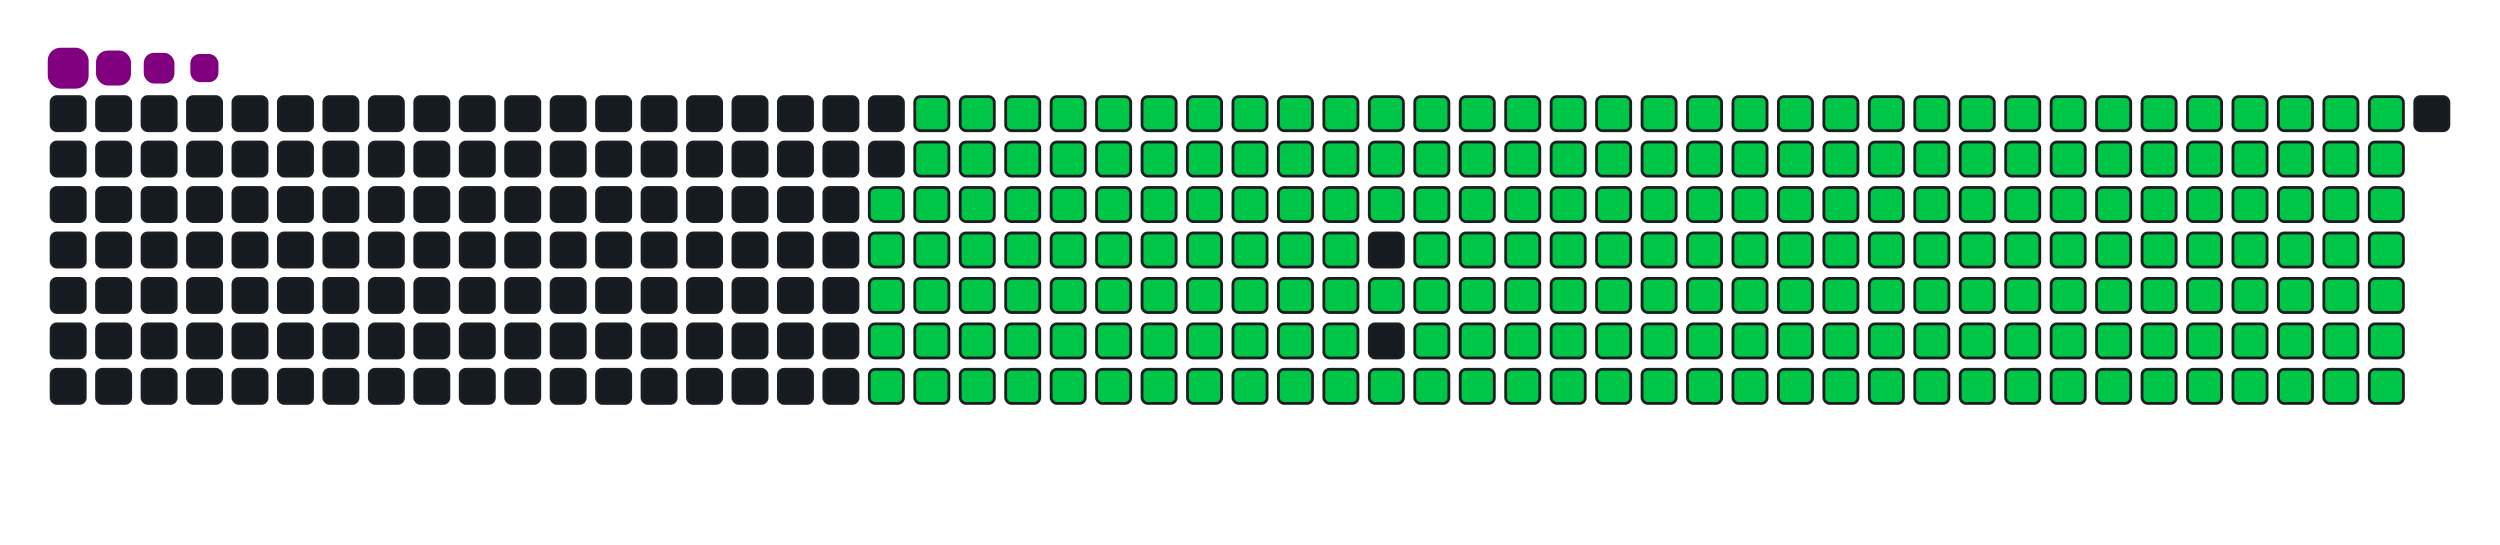 <svg viewBox="-16 -32 880 192" width="880" height="192" xmlns="http://www.w3.org/2000/svg"><desc>Generated with https://github.com/Platane/snk</desc><style>:root{--cb:#1b1f230a;--cs:purple;--ce:#161b22;--c0:#161b22;--c1:#01311f;--c2:#034525;--c3:#0f6d31;--c4:#00c647}.c{shape-rendering:geometricPrecision;fill:#161b22;stroke-width:1px;stroke:#1b1f230a;animation:none 31900ms linear infinite;width:12px;height:12px}@keyframes c0{47.95%{fill:#00c647}47.97%,100%{fill:#161b22}}.c.c0{fill:#00c647;animation-name:c0}@keyframes c1{47.64%{fill:#00c647}47.66%,100%{fill:#161b22}}.c.c1{fill:#00c647;animation-name:c1}@keyframes c2{69.9%{fill:#00c647}69.92%,100%{fill:#161b22}}.c.c2{fill:#00c647;animation-name:c2}@keyframes c3{69.58%{fill:#00c647}69.6%,100%{fill:#161b22}}.c.c3{fill:#00c647;animation-name:c3}@keyframes c4{91.84%{fill:#00c647}91.86%,100%{fill:#161b22}}.c.c4{fill:#00c647;animation-name:c4}@keyframes c5{6.26%{fill:#00c647}6.28%,100%{fill:#161b22}}.c.c5{fill:#00c647;animation-name:c5}@keyframes c6{26.64%{fill:#00c647}26.66%,100%{fill:#161b22}}.c.c6{fill:#00c647;animation-name:c6}@keyframes c7{26.95%{fill:#00c647}26.97%,100%{fill:#161b22}}.c.c7{fill:#00c647;animation-name:c7}@keyframes c8{47.33%{fill:#00c647}47.35%,100%{fill:#161b22}}.c.c8{fill:#00c647;animation-name:c8}@keyframes c9{48.89%{fill:#00c647}48.91%,100%{fill:#161b22}}.c.c9{fill:#00c647;animation-name:c9}@keyframes ca{69.27%{fill:#00c647}69.29%,100%{fill:#161b22}}.c.ca{fill:#00c647;animation-name:ca}@keyframes cb{70.84%{fill:#00c647}70.86%,100%{fill:#161b22}}.c.cb{fill:#00c647;animation-name:cb}@keyframes cc{6.57%{fill:#00c647}6.59%,100%{fill:#161b22}}.c.cc{fill:#00c647;animation-name:cc}@keyframes cd{26.32%{fill:#00c647}26.34%,100%{fill:#161b22}}.c.cd{fill:#00c647;animation-name:cd}@keyframes ce{27.26%{fill:#00c647}27.28%,100%{fill:#161b22}}.c.ce{fill:#00c647;animation-name:ce}@keyframes cf{47.01%{fill:#00c647}47.03%,100%{fill:#161b22}}.c.cf{fill:#00c647;animation-name:cf}@keyframes cg{49.21%{fill:#00c647}49.23%,100%{fill:#161b22}}.c.cg{fill:#00c647;animation-name:cg}@keyframes ch{68.96%{fill:#00c647}68.98%,100%{fill:#161b22}}.c.ch{fill:#00c647;animation-name:ch}@keyframes ci{71.15%{fill:#00c647}71.17%,100%{fill:#161b22}}.c.ci{fill:#00c647;animation-name:ci}@keyframes cj{6.89%{fill:#00c647}6.91%,100%{fill:#161b22}}.c.cj{fill:#00c647;animation-name:cj}@keyframes ck{26.01%{fill:#00c647}26.03%,100%{fill:#161b22}}.c.ck{fill:#00c647;animation-name:ck}@keyframes cl{27.58%{fill:#00c647}27.6%,100%{fill:#161b22}}.c.cl{fill:#00c647;animation-name:cl}@keyframes cm{46.7%{fill:#00c647}46.72%,100%{fill:#161b22}}.c.cm{fill:#00c647;animation-name:cm}@keyframes cn{49.52%{fill:#00c647}49.54%,100%{fill:#161b22}}.c.cn{fill:#00c647;animation-name:cn}@keyframes co{68.64%{fill:#00c647}68.66%,100%{fill:#161b22}}.c.co{fill:#00c647;animation-name:co}@keyframes cp{71.46%{fill:#00c647}71.48%,100%{fill:#161b22}}.c.cp{fill:#00c647;animation-name:cp}@keyframes cq{7.2%{fill:#00c647}7.22%,100%{fill:#161b22}}.c.cq{fill:#00c647;animation-name:cq}@keyframes cr{25.7%{fill:#00c647}25.72%,100%{fill:#161b22}}.c.cr{fill:#00c647;animation-name:cr}@keyframes cs{27.89%{fill:#00c647}27.91%,100%{fill:#161b22}}.c.cs{fill:#00c647;animation-name:cs}@keyframes ct{46.38%{fill:#00c647}46.4%,100%{fill:#161b22}}.c.ct{fill:#00c647;animation-name:ct}@keyframes cu{49.83%{fill:#00c647}49.85%,100%{fill:#161b22}}.c.cu{fill:#00c647;animation-name:cu}@keyframes cv{68.33%{fill:#00c647}68.35%,100%{fill:#161b22}}.c.cv{fill:#00c647;animation-name:cv}@keyframes cw{71.78%{fill:#00c647}71.8%,100%{fill:#161b22}}.c.cw{fill:#00c647;animation-name:cw}@keyframes cx{7.51%{fill:#00c647}7.53%,100%{fill:#161b22}}.c.cx{fill:#00c647;animation-name:cx}@keyframes cy{25.38%{fill:#00c647}25.4%,100%{fill:#161b22}}.c.cy{fill:#00c647;animation-name:cy}@keyframes cz{28.2%{fill:#00c647}28.22%,100%{fill:#161b22}}.c.cz{fill:#00c647;animation-name:cz}@keyframes c10{46.07%{fill:#00c647}46.09%,100%{fill:#161b22}}.c.c10{fill:#00c647;animation-name:c10}@keyframes c11{50.15%{fill:#00c647}50.17%,100%{fill:#161b22}}.c.c11{fill:#00c647;animation-name:c11}@keyframes c12{68.02%{fill:#00c647}68.04%,100%{fill:#161b22}}.c.c12{fill:#00c647;animation-name:c12}@keyframes c13{72.09%{fill:#00c647}72.11%,100%{fill:#161b22}}.c.c13{fill:#00c647;animation-name:c13}@keyframes c14{7.83%{fill:#00c647}7.85%,100%{fill:#161b22}}.c.c14{fill:#00c647;animation-name:c14}@keyframes c15{25.07%{fill:#00c647}25.09%,100%{fill:#161b22}}.c.c15{fill:#00c647;animation-name:c15}@keyframes c16{28.52%{fill:#00c647}28.54%,100%{fill:#161b22}}.c.c16{fill:#00c647;animation-name:c16}@keyframes c17{45.76%{fill:#00c647}45.78%,100%{fill:#161b22}}.c.c17{fill:#00c647;animation-name:c17}@keyframes c18{50.46%{fill:#00c647}50.48%,100%{fill:#161b22}}.c.c18{fill:#00c647;animation-name:c18}@keyframes c19{67.7%{fill:#00c647}67.72%,100%{fill:#161b22}}.c.c19{fill:#00c647;animation-name:c19}@keyframes c1a{72.4%{fill:#00c647}72.42%,100%{fill:#161b22}}.c.c1a{fill:#00c647;animation-name:c1a}@keyframes c1b{8.14%{fill:#00c647}8.16%,100%{fill:#161b22}}.c.c1b{fill:#00c647;animation-name:c1b}@keyframes c1c{24.75%{fill:#00c647}24.77%,100%{fill:#161b22}}.c.c1c{fill:#00c647;animation-name:c1c}@keyframes c1d{28.83%{fill:#00c647}28.85%,100%{fill:#161b22}}.c.c1d{fill:#00c647;animation-name:c1d}@keyframes c1e{45.44%{fill:#00c647}45.46%,100%{fill:#161b22}}.c.c1e{fill:#00c647;animation-name:c1e}@keyframes c1f{50.77%{fill:#00c647}50.79%,100%{fill:#161b22}}.c.c1f{fill:#00c647;animation-name:c1f}@keyframes c1g{67.39%{fill:#00c647}67.41%,100%{fill:#161b22}}.c.c1g{fill:#00c647;animation-name:c1g}@keyframes c1h{72.72%{fill:#00c647}72.74%,100%{fill:#161b22}}.c.c1h{fill:#00c647;animation-name:c1h}@keyframes c1i{8.45%{fill:#00c647}8.47%,100%{fill:#161b22}}.c.c1i{fill:#00c647;animation-name:c1i}@keyframes c1j{24.44%{fill:#00c647}24.46%,100%{fill:#161b22}}.c.c1j{fill:#00c647;animation-name:c1j}@keyframes c1k{29.14%{fill:#00c647}29.16%,100%{fill:#161b22}}.c.c1k{fill:#00c647;animation-name:c1k}@keyframes c1l{45.13%{fill:#00c647}45.15%,100%{fill:#161b22}}.c.c1l{fill:#00c647;animation-name:c1l}@keyframes c1m{51.09%{fill:#00c647}51.11%,100%{fill:#161b22}}.c.c1m{fill:#00c647;animation-name:c1m}@keyframes c1n{67.07%{fill:#00c647}67.09%,100%{fill:#161b22}}.c.c1n{fill:#00c647;animation-name:c1n}@keyframes c1o{73.03%{fill:#00c647}73.05%,100%{fill:#161b22}}.c.c1o{fill:#00c647;animation-name:c1o}@keyframes c1p{8.77%{fill:#00c647}8.79%,100%{fill:#161b22}}.c.c1p{fill:#00c647;animation-name:c1p}@keyframes c1q{24.13%{fill:#00c647}24.15%,100%{fill:#161b22}}.c.c1q{fill:#00c647;animation-name:c1q}@keyframes c1r{29.46%{fill:#00c647}29.48%,100%{fill:#161b22}}.c.c1r{fill:#00c647;animation-name:c1r}@keyframes c1s{44.82%{fill:#00c647}44.84%,100%{fill:#161b22}}.c.c1s{fill:#00c647;animation-name:c1s}@keyframes c1t{51.4%{fill:#00c647}51.42%,100%{fill:#161b22}}.c.c1t{fill:#00c647;animation-name:c1t}@keyframes c1u{66.76%{fill:#00c647}66.78%,100%{fill:#161b22}}.c.c1u{fill:#00c647;animation-name:c1u}@keyframes c1v{73.34%{fill:#00c647}73.36%,100%{fill:#161b22}}.c.c1v{fill:#00c647;animation-name:c1v}@keyframes c1w{9.08%{fill:#00c647}9.1%,100%{fill:#161b22}}.c.c1w{fill:#00c647;animation-name:c1w}@keyframes c1x{23.81%{fill:#00c647}23.83%,100%{fill:#161b22}}.c.c1x{fill:#00c647;animation-name:c1x}@keyframes c1y{29.77%{fill:#00c647}29.79%,100%{fill:#161b22}}.c.c1y{fill:#00c647;animation-name:c1y}@keyframes c1z{44.5%{fill:#00c647}44.52%,100%{fill:#161b22}}.c.c1z{fill:#00c647;animation-name:c1z}@keyframes c20{51.71%{fill:#00c647}51.73%,100%{fill:#161b22}}.c.c20{fill:#00c647;animation-name:c20}@keyframes c21{66.45%{fill:#00c647}66.47%,100%{fill:#161b22}}.c.c21{fill:#00c647;animation-name:c21}@keyframes c22{73.66%{fill:#00c647}73.68%,100%{fill:#161b22}}.c.c22{fill:#00c647;animation-name:c22}@keyframes c23{9.39%{fill:#00c647}9.41%,100%{fill:#161b22}}.c.c23{fill:#00c647;animation-name:c23}@keyframes c24{23.5%{fill:#00c647}23.52%,100%{fill:#161b22}}.c.c24{fill:#00c647;animation-name:c24}@keyframes c25{30.08%{fill:#00c647}30.1%,100%{fill:#161b22}}.c.c25{fill:#00c647;animation-name:c25}@keyframes c26{52.03%{fill:#00c647}52.05%,100%{fill:#161b22}}.c.c26{fill:#00c647;animation-name:c26}@keyframes c27{73.97%{fill:#00c647}73.99%,100%{fill:#161b22}}.c.c27{fill:#00c647;animation-name:c27}@keyframes c28{9.71%{fill:#00c647}9.73%,100%{fill:#161b22}}.c.c28{fill:#00c647;animation-name:c28}@keyframes c29{23.19%{fill:#00c647}23.21%,100%{fill:#161b22}}.c.c29{fill:#00c647;animation-name:c29}@keyframes c2a{30.4%{fill:#00c647}30.42%,100%{fill:#161b22}}.c.c2a{fill:#00c647;animation-name:c2a}@keyframes c2b{43.88%{fill:#00c647}43.9%,100%{fill:#161b22}}.c.c2b{fill:#00c647;animation-name:c2b}@keyframes c2c{52.34%{fill:#00c647}52.36%,100%{fill:#161b22}}.c.c2c{fill:#00c647;animation-name:c2c}@keyframes c2d{65.82%{fill:#00c647}65.84%,100%{fill:#161b22}}.c.c2d{fill:#00c647;animation-name:c2d}@keyframes c2e{74.28%{fill:#00c647}74.3%,100%{fill:#161b22}}.c.c2e{fill:#00c647;animation-name:c2e}@keyframes c2f{10.02%{fill:#00c647}10.04%,100%{fill:#161b22}}.c.c2f{fill:#00c647;animation-name:c2f}@keyframes c2g{22.87%{fill:#00c647}22.89%,100%{fill:#161b22}}.c.c2g{fill:#00c647;animation-name:c2g}@keyframes c2h{30.71%{fill:#00c647}30.73%,100%{fill:#161b22}}.c.c2h{fill:#00c647;animation-name:c2h}@keyframes c2i{43.56%{fill:#00c647}43.58%,100%{fill:#161b22}}.c.c2i{fill:#00c647;animation-name:c2i}@keyframes c2j{52.65%{fill:#00c647}52.67%,100%{fill:#161b22}}.c.c2j{fill:#00c647;animation-name:c2j}@keyframes c2k{65.51%{fill:#00c647}65.53%,100%{fill:#161b22}}.c.c2k{fill:#00c647;animation-name:c2k}@keyframes c2l{74.6%{fill:#00c647}74.62%,100%{fill:#161b22}}.c.c2l{fill:#00c647;animation-name:c2l}@keyframes c2m{10.33%{fill:#00c647}10.35%,100%{fill:#161b22}}.c.c2m{fill:#00c647;animation-name:c2m}@keyframes c2n{22.56%{fill:#00c647}22.58%,100%{fill:#161b22}}.c.c2n{fill:#00c647;animation-name:c2n}@keyframes c2o{31.02%{fill:#00c647}31.04%,100%{fill:#161b22}}.c.c2o{fill:#00c647;animation-name:c2o}@keyframes c2p{43.25%{fill:#00c647}43.27%,100%{fill:#161b22}}.c.c2p{fill:#00c647;animation-name:c2p}@keyframes c2q{52.97%{fill:#00c647}52.99%,100%{fill:#161b22}}.c.c2q{fill:#00c647;animation-name:c2q}@keyframes c2r{65.19%{fill:#00c647}65.21%,100%{fill:#161b22}}.c.c2r{fill:#00c647;animation-name:c2r}@keyframes c2s{74.91%{fill:#00c647}74.93%,100%{fill:#161b22}}.c.c2s{fill:#00c647;animation-name:c2s}@keyframes c2t{10.65%{fill:#00c647}10.67%,100%{fill:#161b22}}.c.c2t{fill:#00c647;animation-name:c2t}@keyframes c2u{22.25%{fill:#00c647}22.27%,100%{fill:#161b22}}.c.c2u{fill:#00c647;animation-name:c2u}@keyframes c2v{31.34%{fill:#00c647}31.36%,100%{fill:#161b22}}.c.c2v{fill:#00c647;animation-name:c2v}@keyframes c2w{42.94%{fill:#00c647}42.96%,100%{fill:#161b22}}.c.c2w{fill:#00c647;animation-name:c2w}@keyframes c2x{53.28%{fill:#00c647}53.3%,100%{fill:#161b22}}.c.c2x{fill:#00c647;animation-name:c2x}@keyframes c2y{64.88%{fill:#00c647}64.9%,100%{fill:#161b22}}.c.c2y{fill:#00c647;animation-name:c2y}@keyframes c2z{75.23%{fill:#00c647}75.25%,100%{fill:#161b22}}.c.c2z{fill:#00c647;animation-name:c2z}@keyframes c30{10.96%{fill:#00c647}10.98%,100%{fill:#161b22}}.c.c30{fill:#00c647;animation-name:c30}@keyframes c31{21.93%{fill:#00c647}21.95%,100%{fill:#161b22}}.c.c31{fill:#00c647;animation-name:c31}@keyframes c32{31.65%{fill:#00c647}31.67%,100%{fill:#161b22}}.c.c32{fill:#00c647;animation-name:c32}@keyframes c33{42.62%{fill:#00c647}42.64%,100%{fill:#161b22}}.c.c33{fill:#00c647;animation-name:c33}@keyframes c34{53.6%{fill:#00c647}53.62%,100%{fill:#161b22}}.c.c34{fill:#00c647;animation-name:c34}@keyframes c35{64.57%{fill:#00c647}64.59%,100%{fill:#161b22}}.c.c35{fill:#00c647;animation-name:c35}@keyframes c36{75.54%{fill:#00c647}75.56%,100%{fill:#161b22}}.c.c36{fill:#00c647;animation-name:c36}@keyframes c37{11.28%{fill:#00c647}11.3%,100%{fill:#161b22}}.c.c37{fill:#00c647;animation-name:c37}@keyframes c38{21.62%{fill:#00c647}21.64%,100%{fill:#161b22}}.c.c38{fill:#00c647;animation-name:c38}@keyframes c39{31.96%{fill:#00c647}31.98%,100%{fill:#161b22}}.c.c39{fill:#00c647;animation-name:c39}@keyframes c3a{42.31%{fill:#00c647}42.33%,100%{fill:#161b22}}.c.c3a{fill:#00c647;animation-name:c3a}@keyframes c3b{53.91%{fill:#00c647}53.93%,100%{fill:#161b22}}.c.c3b{fill:#00c647;animation-name:c3b}@keyframes c3c{64.25%{fill:#00c647}64.27%,100%{fill:#161b22}}.c.c3c{fill:#00c647;animation-name:c3c}@keyframes c3d{75.85%{fill:#00c647}75.87%,100%{fill:#161b22}}.c.c3d{fill:#00c647;animation-name:c3d}@keyframes c3e{11.59%{fill:#00c647}11.61%,100%{fill:#161b22}}.c.c3e{fill:#00c647;animation-name:c3e}@keyframes c3f{21.31%{fill:#00c647}21.33%,100%{fill:#161b22}}.c.c3f{fill:#00c647;animation-name:c3f}@keyframes c3g{32.28%{fill:#00c647}32.3%,100%{fill:#161b22}}.c.c3g{fill:#00c647;animation-name:c3g}@keyframes c3h{42%{fill:#00c647}42.02%,100%{fill:#161b22}}.c.c3h{fill:#00c647;animation-name:c3h}@keyframes c3i{54.22%{fill:#00c647}54.24%,100%{fill:#161b22}}.c.c3i{fill:#00c647;animation-name:c3i}@keyframes c3j{63.94%{fill:#00c647}63.96%,100%{fill:#161b22}}.c.c3j{fill:#00c647;animation-name:c3j}@keyframes c3k{76.17%{fill:#00c647}76.19%,100%{fill:#161b22}}.c.c3k{fill:#00c647;animation-name:c3k}@keyframes c3l{11.9%{fill:#00c647}11.92%,100%{fill:#161b22}}.c.c3l{fill:#00c647;animation-name:c3l}@keyframes c3m{20.99%{fill:#00c647}21.01%,100%{fill:#161b22}}.c.c3m{fill:#00c647;animation-name:c3m}@keyframes c3n{32.59%{fill:#00c647}32.61%,100%{fill:#161b22}}.c.c3n{fill:#00c647;animation-name:c3n}@keyframes c3o{41.68%{fill:#00c647}41.7%,100%{fill:#161b22}}.c.c3o{fill:#00c647;animation-name:c3o}@keyframes c3p{54.54%{fill:#00c647}54.56%,100%{fill:#161b22}}.c.c3p{fill:#00c647;animation-name:c3p}@keyframes c3q{63.63%{fill:#00c647}63.65%,100%{fill:#161b22}}.c.c3q{fill:#00c647;animation-name:c3q}@keyframes c3r{76.48%{fill:#00c647}76.5%,100%{fill:#161b22}}.c.c3r{fill:#00c647;animation-name:c3r}@keyframes c3s{12.22%{fill:#00c647}12.24%,100%{fill:#161b22}}.c.c3s{fill:#00c647;animation-name:c3s}@keyframes c3t{20.68%{fill:#00c647}20.7%,100%{fill:#161b22}}.c.c3t{fill:#00c647;animation-name:c3t}@keyframes c3u{32.91%{fill:#00c647}32.93%,100%{fill:#161b22}}.c.c3u{fill:#00c647;animation-name:c3u}@keyframes c3v{41.37%{fill:#00c647}41.39%,100%{fill:#161b22}}.c.c3v{fill:#00c647;animation-name:c3v}@keyframes c3w{54.85%{fill:#00c647}54.87%,100%{fill:#161b22}}.c.c3w{fill:#00c647;animation-name:c3w}@keyframes c3x{63.31%{fill:#00c647}63.33%,100%{fill:#161b22}}.c.c3x{fill:#00c647;animation-name:c3x}@keyframes c3y{76.79%{fill:#00c647}76.81%,100%{fill:#161b22}}.c.c3y{fill:#00c647;animation-name:c3y}@keyframes c3z{12.53%{fill:#00c647}12.55%,100%{fill:#161b22}}.c.c3z{fill:#00c647;animation-name:c3z}@keyframes c40{20.37%{fill:#00c647}20.39%,100%{fill:#161b22}}.c.c40{fill:#00c647;animation-name:c40}@keyframes c41{33.22%{fill:#00c647}33.24%,100%{fill:#161b22}}.c.c41{fill:#00c647;animation-name:c41}@keyframes c42{41.06%{fill:#00c647}41.08%,100%{fill:#161b22}}.c.c42{fill:#00c647;animation-name:c42}@keyframes c43{55.16%{fill:#00c647}55.18%,100%{fill:#161b22}}.c.c43{fill:#00c647;animation-name:c43}@keyframes c44{63%{fill:#00c647}63.02%,100%{fill:#161b22}}.c.c44{fill:#00c647;animation-name:c44}@keyframes c45{77.11%{fill:#00c647}77.13%,100%{fill:#161b22}}.c.c45{fill:#00c647;animation-name:c45}@keyframes c46{12.84%{fill:#00c647}12.86%,100%{fill:#161b22}}.c.c46{fill:#00c647;animation-name:c46}@keyframes c47{20.05%{fill:#00c647}20.07%,100%{fill:#161b22}}.c.c47{fill:#00c647;animation-name:c47}@keyframes c48{33.53%{fill:#00c647}33.55%,100%{fill:#161b22}}.c.c48{fill:#00c647;animation-name:c48}@keyframes c49{40.74%{fill:#00c647}40.76%,100%{fill:#161b22}}.c.c49{fill:#00c647;animation-name:c49}@keyframes c4a{55.48%{fill:#00c647}55.5%,100%{fill:#161b22}}.c.c4a{fill:#00c647;animation-name:c4a}@keyframes c4b{62.69%{fill:#00c647}62.71%,100%{fill:#161b22}}.c.c4b{fill:#00c647;animation-name:c4b}@keyframes c4c{77.42%{fill:#00c647}77.44%,100%{fill:#161b22}}.c.c4c{fill:#00c647;animation-name:c4c}@keyframes c4d{13.16%{fill:#00c647}13.18%,100%{fill:#161b22}}.c.c4d{fill:#00c647;animation-name:c4d}@keyframes c4e{19.74%{fill:#00c647}19.76%,100%{fill:#161b22}}.c.c4e{fill:#00c647;animation-name:c4e}@keyframes c4f{33.85%{fill:#00c647}33.87%,100%{fill:#161b22}}.c.c4f{fill:#00c647;animation-name:c4f}@keyframes c4g{40.43%{fill:#00c647}40.45%,100%{fill:#161b22}}.c.c4g{fill:#00c647;animation-name:c4g}@keyframes c4h{55.79%{fill:#00c647}55.81%,100%{fill:#161b22}}.c.c4h{fill:#00c647;animation-name:c4h}@keyframes c4i{62.37%{fill:#00c647}62.39%,100%{fill:#161b22}}.c.c4i{fill:#00c647;animation-name:c4i}@keyframes c4j{77.73%{fill:#00c647}77.75%,100%{fill:#161b22}}.c.c4j{fill:#00c647;animation-name:c4j}@keyframes c4k{13.47%{fill:#00c647}13.49%,100%{fill:#161b22}}.c.c4k{fill:#00c647;animation-name:c4k}@keyframes c4l{19.43%{fill:#00c647}19.45%,100%{fill:#161b22}}.c.c4l{fill:#00c647;animation-name:c4l}@keyframes c4m{34.16%{fill:#00c647}34.18%,100%{fill:#161b22}}.c.c4m{fill:#00c647;animation-name:c4m}@keyframes c4n{40.12%{fill:#00c647}40.14%,100%{fill:#161b22}}.c.c4n{fill:#00c647;animation-name:c4n}@keyframes c4o{56.1%{fill:#00c647}56.12%,100%{fill:#161b22}}.c.c4o{fill:#00c647;animation-name:c4o}@keyframes c4p{62.06%{fill:#00c647}62.08%,100%{fill:#161b22}}.c.c4p{fill:#00c647;animation-name:c4p}@keyframes c4q{78.05%{fill:#00c647}78.07%,100%{fill:#161b22}}.c.c4q{fill:#00c647;animation-name:c4q}@keyframes c4r{13.78%{fill:#00c647}13.8%,100%{fill:#161b22}}.c.c4r{fill:#00c647;animation-name:c4r}@keyframes c4s{19.11%{fill:#00c647}19.13%,100%{fill:#161b22}}.c.c4s{fill:#00c647;animation-name:c4s}@keyframes c4t{34.47%{fill:#00c647}34.49%,100%{fill:#161b22}}.c.c4t{fill:#00c647;animation-name:c4t}@keyframes c4u{39.8%{fill:#00c647}39.82%,100%{fill:#161b22}}.c.c4u{fill:#00c647;animation-name:c4u}@keyframes c4v{56.42%{fill:#00c647}56.44%,100%{fill:#161b22}}.c.c4v{fill:#00c647;animation-name:c4v}@keyframes c4w{61.75%{fill:#00c647}61.77%,100%{fill:#161b22}}.c.c4w{fill:#00c647;animation-name:c4w}@keyframes c4x{78.36%{fill:#00c647}78.38%,100%{fill:#161b22}}.c.c4x{fill:#00c647;animation-name:c4x}@keyframes c4y{14.1%{fill:#00c647}14.12%,100%{fill:#161b22}}.c.c4y{fill:#00c647;animation-name:c4y}@keyframes c4z{18.8%{fill:#00c647}18.82%,100%{fill:#161b22}}.c.c4z{fill:#00c647;animation-name:c4z}@keyframes c50{34.79%{fill:#00c647}34.81%,100%{fill:#161b22}}.c.c50{fill:#00c647;animation-name:c50}@keyframes c51{39.49%{fill:#00c647}39.51%,100%{fill:#161b22}}.c.c51{fill:#00c647;animation-name:c51}@keyframes c52{56.73%{fill:#00c647}56.75%,100%{fill:#161b22}}.c.c52{fill:#00c647;animation-name:c52}@keyframes c53{61.43%{fill:#00c647}61.45%,100%{fill:#161b22}}.c.c53{fill:#00c647;animation-name:c53}@keyframes c54{78.67%{fill:#00c647}78.69%,100%{fill:#161b22}}.c.c54{fill:#00c647;animation-name:c54}@keyframes c55{14.41%{fill:#00c647}14.43%,100%{fill:#161b22}}.c.c55{fill:#00c647;animation-name:c55}@keyframes c56{18.49%{fill:#00c647}18.51%,100%{fill:#161b22}}.c.c56{fill:#00c647;animation-name:c56}@keyframes c57{35.1%{fill:#00c647}35.12%,100%{fill:#161b22}}.c.c57{fill:#00c647;animation-name:c57}@keyframes c58{39.17%{fill:#00c647}39.19%,100%{fill:#161b22}}.c.c58{fill:#00c647;animation-name:c58}@keyframes c59{57.04%{fill:#00c647}57.06%,100%{fill:#161b22}}.c.c59{fill:#00c647;animation-name:c59}@keyframes c5a{61.12%{fill:#00c647}61.14%,100%{fill:#161b22}}.c.c5a{fill:#00c647;animation-name:c5a}@keyframes c5b{78.99%{fill:#00c647}79.01%,100%{fill:#161b22}}.c.c5b{fill:#00c647;animation-name:c5b}@keyframes c5c{14.72%{fill:#00c647}14.74%,100%{fill:#161b22}}.c.c5c{fill:#00c647;animation-name:c5c}@keyframes c5d{18.17%{fill:#00c647}18.19%,100%{fill:#161b22}}.c.c5d{fill:#00c647;animation-name:c5d}@keyframes c5e{35.41%{fill:#00c647}35.43%,100%{fill:#161b22}}.c.c5e{fill:#00c647;animation-name:c5e}@keyframes c5f{38.86%{fill:#00c647}38.88%,100%{fill:#161b22}}.c.c5f{fill:#00c647;animation-name:c5f}@keyframes c5g{57.36%{fill:#00c647}57.38%,100%{fill:#161b22}}.c.c5g{fill:#00c647;animation-name:c5g}@keyframes c5h{60.81%{fill:#00c647}60.83%,100%{fill:#161b22}}.c.c5h{fill:#00c647;animation-name:c5h}@keyframes c5i{79.3%{fill:#00c647}79.32%,100%{fill:#161b22}}.c.c5i{fill:#00c647;animation-name:c5i}@keyframes c5j{15.04%{fill:#00c647}15.06%,100%{fill:#161b22}}.c.c5j{fill:#00c647;animation-name:c5j}@keyframes c5k{17.86%{fill:#00c647}17.88%,100%{fill:#161b22}}.c.c5k{fill:#00c647;animation-name:c5k}@keyframes c5l{35.73%{fill:#00c647}35.75%,100%{fill:#161b22}}.c.c5l{fill:#00c647;animation-name:c5l}@keyframes c5m{38.55%{fill:#00c647}38.57%,100%{fill:#161b22}}.c.c5m{fill:#00c647;animation-name:c5m}@keyframes c5n{57.67%{fill:#00c647}57.69%,100%{fill:#161b22}}.c.c5n{fill:#00c647;animation-name:c5n}@keyframes c5o{60.49%{fill:#00c647}60.51%,100%{fill:#161b22}}.c.c5o{fill:#00c647;animation-name:c5o}@keyframes c5p{79.61%{fill:#00c647}79.63%,100%{fill:#161b22}}.c.c5p{fill:#00c647;animation-name:c5p}@keyframes c5q{15.35%{fill:#00c647}15.37%,100%{fill:#161b22}}.c.c5q{fill:#00c647;animation-name:c5q}@keyframes c5r{17.54%{fill:#00c647}17.56%,100%{fill:#161b22}}.c.c5r{fill:#00c647;animation-name:c5r}@keyframes c5s{36.04%{fill:#00c647}36.06%,100%{fill:#161b22}}.c.c5s{fill:#00c647;animation-name:c5s}@keyframes c5t{38.23%{fill:#00c647}38.25%,100%{fill:#161b22}}.c.c5t{fill:#00c647;animation-name:c5t}@keyframes c5u{57.98%{fill:#00c647}58%,100%{fill:#161b22}}.c.c5u{fill:#00c647;animation-name:c5u}@keyframes c5v{60.18%{fill:#00c647}60.2%,100%{fill:#161b22}}.c.c5v{fill:#00c647;animation-name:c5v}@keyframes c5w{79.93%{fill:#00c647}79.95%,100%{fill:#161b22}}.c.c5w{fill:#00c647;animation-name:c5w}@keyframes c5x{15.66%{fill:#00c647}15.68%,100%{fill:#161b22}}.c.c5x{fill:#00c647;animation-name:c5x}@keyframes c5y{17.23%{fill:#00c647}17.25%,100%{fill:#161b22}}.c.c5y{fill:#00c647;animation-name:c5y}@keyframes c5z{36.35%{fill:#00c647}36.37%,100%{fill:#161b22}}.c.c5z{fill:#00c647;animation-name:c5z}@keyframes c60{37.92%{fill:#00c647}37.94%,100%{fill:#161b22}}.c.c60{fill:#00c647;animation-name:c60}@keyframes c61{58.3%{fill:#00c647}58.32%,100%{fill:#161b22}}.c.c61{fill:#00c647;animation-name:c61}@keyframes c62{59.86%{fill:#00c647}59.88%,100%{fill:#161b22}}.c.c62{fill:#00c647;animation-name:c62}@keyframes c63{80.24%{fill:#00c647}80.26%,100%{fill:#161b22}}.c.c63{fill:#00c647;animation-name:c63}@keyframes c64{15.98%{fill:#00c647}16%,100%{fill:#161b22}}.c.c64{fill:#00c647;animation-name:c64}@keyframes c65{16.92%{fill:#00c647}16.94%,100%{fill:#161b22}}.c.c65{fill:#00c647;animation-name:c65}@keyframes c66{36.67%{fill:#00c647}36.69%,100%{fill:#161b22}}.c.c66{fill:#00c647;animation-name:c66}@keyframes c67{37.61%{fill:#00c647}37.63%,100%{fill:#161b22}}.c.c67{fill:#00c647;animation-name:c67}@keyframes c68{58.61%{fill:#00c647}58.63%,100%{fill:#161b22}}.c.c68{fill:#00c647;animation-name:c68}@keyframes c69{59.55%{fill:#00c647}59.57%,100%{fill:#161b22}}.c.c69{fill:#00c647;animation-name:c69}@keyframes c6a{80.55%{fill:#00c647}80.57%,100%{fill:#161b22}}.c.c6a{fill:#00c647;animation-name:c6a}@keyframes c6b{16.29%{fill:#00c647}16.31%,100%{fill:#161b22}}.c.c6b{fill:#00c647;animation-name:c6b}@keyframes c6c{16.6%{fill:#00c647}16.62%,100%{fill:#161b22}}.c.c6c{fill:#00c647;animation-name:c6c}@keyframes c6d{36.98%{fill:#00c647}37%,100%{fill:#161b22}}.c.c6d{fill:#00c647;animation-name:c6d}@keyframes c6e{37.29%{fill:#00c647}37.31%,100%{fill:#161b22}}.c.c6e{fill:#00c647;animation-name:c6e}@keyframes c6f{58.92%{fill:#00c647}58.94%,100%{fill:#161b22}}.c.c6f{fill:#00c647;animation-name:c6f}@keyframes c6g{59.24%{fill:#00c647}59.26%,100%{fill:#161b22}}.c.c6g{fill:#00c647;animation-name:c6g}@keyframes c6h{80.87%{fill:#00c647}80.89%,100%{fill:#161b22}}.c.c6h{fill:#00c647;animation-name:c6h}.u{transform-origin:0 0;transform:scale(0,1);animation:none linear 31900ms infinite}@keyframes u0{6.26%{transform:scale(0.000,1)}6.28%,6.57%{transform:scale(0.004,1)}6.59%,6.89%{transform:scale(0.009,1)}6.91%,7.2%{transform:scale(0.013,1)}7.22%,7.51%{transform:scale(0.017,1)}7.53%,7.83%{transform:scale(0.021,1)}7.85%,8.14%{transform:scale(0.026,1)}8.16%,8.45%{transform:scale(0.030,1)}8.47%,8.77%{transform:scale(0.034,1)}8.79%,9.08%{transform:scale(0.038,1)}9.1%,9.39%{transform:scale(0.043,1)}9.41%,9.71%{transform:scale(0.047,1)}9.73%,10.02%{transform:scale(0.051,1)}10.04%,10.33%{transform:scale(0.056,1)}10.35%,10.65%{transform:scale(0.060,1)}10.67%,10.96%{transform:scale(0.064,1)}10.98%,11.28%{transform:scale(0.068,1)}11.3%,11.59%{transform:scale(0.073,1)}11.61%,11.9%{transform:scale(0.077,1)}11.92%,12.22%{transform:scale(0.081,1)}12.24%,12.53%{transform:scale(0.085,1)}12.55%,12.84%{transform:scale(0.090,1)}12.86%,13.16%{transform:scale(0.094,1)}13.18%,13.47%{transform:scale(0.098,1)}13.49%,13.78%{transform:scale(0.103,1)}13.8%,14.1%{transform:scale(0.107,1)}14.12%,14.41%{transform:scale(0.111,1)}14.43%,14.72%{transform:scale(0.115,1)}14.74%,15.04%{transform:scale(0.120,1)}15.06%,15.35%{transform:scale(0.124,1)}15.37%,15.66%{transform:scale(0.128,1)}15.68%,15.98%{transform:scale(0.132,1)}16%,16.29%{transform:scale(0.137,1)}16.31%,16.6%{transform:scale(0.141,1)}16.62%,16.92%{transform:scale(0.145,1)}16.94%,17.23%{transform:scale(0.150,1)}17.25%,17.54%{transform:scale(0.154,1)}17.56%,17.86%{transform:scale(0.158,1)}17.88%,18.17%{transform:scale(0.162,1)}18.19%,18.49%{transform:scale(0.167,1)}18.51%,18.8%{transform:scale(0.171,1)}18.82%,19.11%{transform:scale(0.175,1)}19.13%,19.43%{transform:scale(0.179,1)}19.45%,19.74%{transform:scale(0.184,1)}19.76%,20.05%{transform:scale(0.188,1)}20.07%,20.37%{transform:scale(0.192,1)}20.39%,20.68%{transform:scale(0.197,1)}20.7%,20.99%{transform:scale(0.201,1)}21.01%,21.31%{transform:scale(0.205,1)}21.33%,21.62%{transform:scale(0.209,1)}21.64%,21.93%{transform:scale(0.214,1)}21.95%,22.25%{transform:scale(0.218,1)}22.27%,22.56%{transform:scale(0.222,1)}22.58%,22.87%{transform:scale(0.226,1)}22.89%,23.19%{transform:scale(0.231,1)}23.21%,23.5%{transform:scale(0.235,1)}23.52%,23.81%{transform:scale(0.239,1)}23.83%,24.13%{transform:scale(0.244,1)}24.15%,24.44%{transform:scale(0.248,1)}24.46%,24.75%{transform:scale(0.252,1)}24.77%,25.07%{transform:scale(0.256,1)}25.09%,25.38%{transform:scale(0.261,1)}25.4%,25.7%{transform:scale(0.265,1)}25.72%,26.01%{transform:scale(0.269,1)}26.03%,26.32%{transform:scale(0.274,1)}26.34%,26.64%{transform:scale(0.278,1)}26.66%,26.95%{transform:scale(0.282,1)}26.97%,27.26%{transform:scale(0.286,1)}27.28%,27.58%{transform:scale(0.291,1)}27.6%,27.89%{transform:scale(0.295,1)}27.91%,28.2%{transform:scale(0.299,1)}28.22%,28.52%{transform:scale(0.303,1)}28.54%,28.83%{transform:scale(0.308,1)}28.85%,29.14%{transform:scale(0.312,1)}29.16%,29.46%{transform:scale(0.316,1)}29.48%,29.77%{transform:scale(0.321,1)}29.79%,30.08%{transform:scale(0.325,1)}30.1%,30.4%{transform:scale(0.329,1)}30.42%,30.71%{transform:scale(0.333,1)}30.73%,31.02%{transform:scale(0.338,1)}31.04%,31.34%{transform:scale(0.342,1)}31.36%,31.65%{transform:scale(0.346,1)}31.67%,31.96%{transform:scale(0.350,1)}31.98%,32.28%{transform:scale(0.355,1)}32.3%,32.59%{transform:scale(0.359,1)}32.61%,32.91%{transform:scale(0.363,1)}32.93%,33.22%{transform:scale(0.368,1)}33.24%,33.53%{transform:scale(0.372,1)}33.55%,33.85%{transform:scale(0.376,1)}33.87%,34.16%{transform:scale(0.380,1)}34.18%,34.47%{transform:scale(0.385,1)}34.49%,34.79%{transform:scale(0.389,1)}34.81%,35.1%{transform:scale(0.393,1)}35.12%,35.41%{transform:scale(0.397,1)}35.43%,35.73%{transform:scale(0.402,1)}35.75%,36.04%{transform:scale(0.406,1)}36.06%,36.35%{transform:scale(0.410,1)}36.37%,36.67%{transform:scale(0.415,1)}36.69%,36.98%{transform:scale(0.419,1)}37%,37.29%{transform:scale(0.423,1)}37.31%,37.61%{transform:scale(0.427,1)}37.63%,37.92%{transform:scale(0.432,1)}37.94%,38.23%{transform:scale(0.436,1)}38.25%,38.55%{transform:scale(0.440,1)}38.57%,38.86%{transform:scale(0.444,1)}38.88%,39.17%{transform:scale(0.449,1)}39.19%,39.49%{transform:scale(0.453,1)}39.51%,39.8%{transform:scale(0.457,1)}39.82%,40.12%{transform:scale(0.462,1)}40.14%,40.43%{transform:scale(0.466,1)}40.45%,40.74%{transform:scale(0.470,1)}40.76%,41.06%{transform:scale(0.474,1)}41.08%,41.37%{transform:scale(0.479,1)}41.39%,41.68%{transform:scale(0.483,1)}41.7%,42%{transform:scale(0.487,1)}42.02%,42.31%{transform:scale(0.491,1)}42.33%,42.62%{transform:scale(0.496,1)}42.64%,42.94%{transform:scale(0.500,1)}42.96%,43.25%{transform:scale(0.504,1)}43.27%,43.56%{transform:scale(0.509,1)}43.58%,43.88%{transform:scale(0.513,1)}43.9%,44.5%{transform:scale(0.517,1)}44.52%,44.82%{transform:scale(0.521,1)}44.84%,45.13%{transform:scale(0.526,1)}45.15%,45.44%{transform:scale(0.530,1)}45.46%,45.76%{transform:scale(0.534,1)}45.78%,46.07%{transform:scale(0.538,1)}46.09%,46.38%{transform:scale(0.543,1)}46.4%,46.7%{transform:scale(0.547,1)}46.72%,47.01%{transform:scale(0.551,1)}47.03%,47.33%{transform:scale(0.556,1)}47.35%,47.64%{transform:scale(0.560,1)}47.66%,47.95%{transform:scale(0.564,1)}47.97%,48.89%{transform:scale(0.568,1)}48.91%,49.21%{transform:scale(0.573,1)}49.23%,49.52%{transform:scale(0.577,1)}49.54%,49.83%{transform:scale(0.581,1)}49.85%,50.15%{transform:scale(0.585,1)}50.17%,50.46%{transform:scale(0.590,1)}50.48%,50.77%{transform:scale(0.594,1)}50.79%,51.09%{transform:scale(0.598,1)}51.11%,51.4%{transform:scale(0.603,1)}51.42%,51.71%{transform:scale(0.607,1)}51.73%,52.03%{transform:scale(0.611,1)}52.05%,52.34%{transform:scale(0.615,1)}52.36%,52.65%{transform:scale(0.620,1)}52.67%,52.97%{transform:scale(0.624,1)}52.99%,53.28%{transform:scale(0.628,1)}53.3%,53.6%{transform:scale(0.632,1)}53.62%,53.91%{transform:scale(0.637,1)}53.93%,54.22%{transform:scale(0.641,1)}54.24%,54.54%{transform:scale(0.645,1)}54.56%,54.85%{transform:scale(0.650,1)}54.87%,55.16%{transform:scale(0.654,1)}55.18%,55.48%{transform:scale(0.658,1)}55.5%,55.79%{transform:scale(0.662,1)}55.81%,56.1%{transform:scale(0.667,1)}56.12%,56.42%{transform:scale(0.671,1)}56.44%,56.73%{transform:scale(0.675,1)}56.75%,57.04%{transform:scale(0.679,1)}57.06%,57.36%{transform:scale(0.684,1)}57.38%,57.67%{transform:scale(0.688,1)}57.69%,57.98%{transform:scale(0.692,1)}58%,58.3%{transform:scale(0.697,1)}58.32%,58.61%{transform:scale(0.701,1)}58.63%,58.92%{transform:scale(0.705,1)}58.94%,59.24%{transform:scale(0.709,1)}59.26%,59.55%{transform:scale(0.714,1)}59.57%,59.86%{transform:scale(0.718,1)}59.88%,60.18%{transform:scale(0.722,1)}60.2%,60.49%{transform:scale(0.726,1)}60.51%,60.81%{transform:scale(0.731,1)}60.83%,61.12%{transform:scale(0.735,1)}61.14%,61.43%{transform:scale(0.739,1)}61.45%,61.75%{transform:scale(0.744,1)}61.77%,62.06%{transform:scale(0.748,1)}62.08%,62.37%{transform:scale(0.752,1)}62.39%,62.69%{transform:scale(0.756,1)}62.71%,63%{transform:scale(0.761,1)}63.02%,63.31%{transform:scale(0.765,1)}63.33%,63.63%{transform:scale(0.769,1)}63.65%,63.94%{transform:scale(0.774,1)}63.96%,64.25%{transform:scale(0.778,1)}64.27%,64.57%{transform:scale(0.782,1)}64.59%,64.88%{transform:scale(0.786,1)}64.9%,65.19%{transform:scale(0.791,1)}65.21%,65.51%{transform:scale(0.795,1)}65.53%,65.82%{transform:scale(0.799,1)}65.84%,66.45%{transform:scale(0.803,1)}66.47%,66.76%{transform:scale(0.808,1)}66.78%,67.07%{transform:scale(0.812,1)}67.09%,67.39%{transform:scale(0.816,1)}67.41%,67.7%{transform:scale(0.821,1)}67.72%,68.02%{transform:scale(0.825,1)}68.04%,68.33%{transform:scale(0.829,1)}68.35%,68.64%{transform:scale(0.833,1)}68.66%,68.96%{transform:scale(0.838,1)}68.98%,69.27%{transform:scale(0.842,1)}69.29%,69.58%{transform:scale(0.846,1)}69.6%,69.9%{transform:scale(0.850,1)}69.92%,70.84%{transform:scale(0.855,1)}70.86%,71.15%{transform:scale(0.859,1)}71.17%,71.46%{transform:scale(0.863,1)}71.48%,71.78%{transform:scale(0.868,1)}71.8%,72.09%{transform:scale(0.872,1)}72.11%,72.4%{transform:scale(0.876,1)}72.42%,72.72%{transform:scale(0.880,1)}72.74%,73.03%{transform:scale(0.885,1)}73.05%,73.34%{transform:scale(0.889,1)}73.36%,73.66%{transform:scale(0.893,1)}73.68%,73.97%{transform:scale(0.897,1)}73.99%,74.28%{transform:scale(0.902,1)}74.3%,74.6%{transform:scale(0.906,1)}74.62%,74.91%{transform:scale(0.910,1)}74.93%,75.23%{transform:scale(0.915,1)}75.25%,75.54%{transform:scale(0.919,1)}75.56%,75.85%{transform:scale(0.923,1)}75.87%,76.17%{transform:scale(0.927,1)}76.19%,76.48%{transform:scale(0.932,1)}76.5%,76.79%{transform:scale(0.936,1)}76.81%,77.11%{transform:scale(0.940,1)}77.13%,77.42%{transform:scale(0.944,1)}77.44%,77.73%{transform:scale(0.949,1)}77.75%,78.05%{transform:scale(0.953,1)}78.07%,78.36%{transform:scale(0.957,1)}78.38%,78.67%{transform:scale(0.962,1)}78.69%,78.99%{transform:scale(0.966,1)}79.01%,79.3%{transform:scale(0.970,1)}79.32%,79.61%{transform:scale(0.974,1)}79.63%,79.93%{transform:scale(0.979,1)}79.95%,80.24%{transform:scale(0.983,1)}80.26%,80.55%{transform:scale(0.987,1)}80.57%,80.87%{transform:scale(0.991,1)}80.89%,91.84%{transform:scale(0.996,1)}91.86%,100%{transform:scale(1.000,1)}}.u.u0{fill:#00c647;animation-name:u0;transform-origin:0.0px 0}.s{shape-rendering:geometricPrecision;fill:purple;animation:none linear 31900ms infinite}@keyframes s0{0%,99.69%{transform:translate(0px,-16px)}0.31%{transform:translate(0px,0px)}16.3%{transform:translate(816px,0px)}16.61%{transform:translate(816px,16px)}26.65%{transform:translate(304px,16px)}26.96%,48.28%{transform:translate(304px,32px)}36.99%{transform:translate(816px,32px)}37.3%{transform:translate(816px,48px)}47.65%{transform:translate(288px,48px)}47.96%{transform:translate(288px,32px)}48.9%,70.22%{transform:translate(304px,64px)}58.93%{transform:translate(816px,64px)}59.25%,81.19%{transform:translate(816px,80px)}69.59%,91.54%{transform:translate(288px,80px)}69.91%{transform:translate(288px,64px)}70.85%{transform:translate(304px,96px)}80.88%{transform:translate(816px,96px)}91.85%{transform:translate(288px,96px)}92.16%{transform:translate(272px,96px)}93.1%{transform:translate(272px,48px)}94.36%{transform:translate(208px,48px)}94.67%{transform:translate(208px,32px)}94.98%{transform:translate(192px,32px)}95.61%{transform:translate(192px,0px)}96.55%{transform:translate(144px,0px)}96.87%{transform:translate(144px,-16px)}}.s.s0{transform:translate(0px,-16px);animation-name:s0}@keyframes s1{0%,99.69%{transform:translate(16px,-16px)}0.31%{transform:translate(0px,-16px)}0.63%{transform:translate(0px,0px)}16.61%{transform:translate(816px,0px)}16.93%{transform:translate(816px,16px)}26.96%{transform:translate(304px,16px)}27.27%,48.59%{transform:translate(304px,32px)}37.3%{transform:translate(816px,32px)}37.62%{transform:translate(816px,48px)}47.96%{transform:translate(288px,48px)}48.28%{transform:translate(288px,32px)}49.22%,70.53%{transform:translate(304px,64px)}59.25%{transform:translate(816px,64px)}59.56%,81.5%{transform:translate(816px,80px)}69.91%,91.85%{transform:translate(288px,80px)}70.22%{transform:translate(288px,64px)}71.16%{transform:translate(304px,96px)}81.19%{transform:translate(816px,96px)}92.16%{transform:translate(288px,96px)}92.48%{transform:translate(272px,96px)}93.42%{transform:translate(272px,48px)}94.67%{transform:translate(208px,48px)}94.98%{transform:translate(208px,32px)}95.3%{transform:translate(192px,32px)}95.92%{transform:translate(192px,0px)}96.87%{transform:translate(144px,0px)}97.18%{transform:translate(144px,-16px)}}.s.s1{transform:translate(16px,-16px);animation-name:s1}@keyframes s2{0%,99.69%{transform:translate(32px,-16px)}0.63%{transform:translate(0px,-16px)}0.94%{transform:translate(0px,0px)}16.93%{transform:translate(816px,0px)}17.24%{transform:translate(816px,16px)}27.27%{transform:translate(304px,16px)}27.59%,48.9%{transform:translate(304px,32px)}37.62%{transform:translate(816px,32px)}37.93%{transform:translate(816px,48px)}48.28%{transform:translate(288px,48px)}48.59%{transform:translate(288px,32px)}49.53%,70.85%{transform:translate(304px,64px)}59.56%{transform:translate(816px,64px)}59.87%,81.82%{transform:translate(816px,80px)}70.22%,92.16%{transform:translate(288px,80px)}70.53%{transform:translate(288px,64px)}71.47%{transform:translate(304px,96px)}81.5%{transform:translate(816px,96px)}92.48%{transform:translate(288px,96px)}92.79%{transform:translate(272px,96px)}93.73%{transform:translate(272px,48px)}94.98%{transform:translate(208px,48px)}95.3%{transform:translate(208px,32px)}95.61%{transform:translate(192px,32px)}96.24%{transform:translate(192px,0px)}97.18%{transform:translate(144px,0px)}97.49%{transform:translate(144px,-16px)}}.s.s2{transform:translate(32px,-16px);animation-name:s2}@keyframes s3{0%,99.69%{transform:translate(48px,-16px)}0.94%{transform:translate(0px,-16px)}1.25%{transform:translate(0px,0px)}17.24%{transform:translate(816px,0px)}17.55%{transform:translate(816px,16px)}27.59%{transform:translate(304px,16px)}27.9%,49.22%{transform:translate(304px,32px)}37.93%{transform:translate(816px,32px)}38.24%{transform:translate(816px,48px)}48.59%{transform:translate(288px,48px)}48.9%{transform:translate(288px,32px)}49.84%,71.16%{transform:translate(304px,64px)}59.87%{transform:translate(816px,64px)}60.19%,82.13%{transform:translate(816px,80px)}70.53%,92.48%{transform:translate(288px,80px)}70.85%{transform:translate(288px,64px)}71.79%{transform:translate(304px,96px)}81.82%{transform:translate(816px,96px)}92.79%{transform:translate(288px,96px)}93.1%{transform:translate(272px,96px)}94.04%{transform:translate(272px,48px)}95.3%{transform:translate(208px,48px)}95.61%{transform:translate(208px,32px)}95.92%{transform:translate(192px,32px)}96.55%{transform:translate(192px,0px)}97.49%{transform:translate(144px,0px)}97.81%{transform:translate(144px,-16px)}}.s.s3{transform:translate(48px,-16px);animation-name:s3}</style><rect class="c" x="2" y="2" rx="2" ry="2"/><rect class="c" x="2" y="18" rx="2" ry="2"/><rect class="c" x="2" y="34" rx="2" ry="2"/><rect class="c" x="2" y="50" rx="2" ry="2"/><rect class="c" x="2" y="66" rx="2" ry="2"/><rect class="c" x="2" y="82" rx="2" ry="2"/><rect class="c" x="2" y="98" rx="2" ry="2"/><rect class="c" x="18" y="2" rx="2" ry="2"/><rect class="c" x="18" y="18" rx="2" ry="2"/><rect class="c" x="18" y="34" rx="2" ry="2"/><rect class="c" x="18" y="50" rx="2" ry="2"/><rect class="c" x="18" y="66" rx="2" ry="2"/><rect class="c" x="18" y="82" rx="2" ry="2"/><rect class="c" x="18" y="98" rx="2" ry="2"/><rect class="c" x="34" y="2" rx="2" ry="2"/><rect class="c" x="34" y="18" rx="2" ry="2"/><rect class="c" x="34" y="34" rx="2" ry="2"/><rect class="c" x="34" y="50" rx="2" ry="2"/><rect class="c" x="34" y="66" rx="2" ry="2"/><rect class="c" x="34" y="82" rx="2" ry="2"/><rect class="c" x="34" y="98" rx="2" ry="2"/><rect class="c" x="50" y="2" rx="2" ry="2"/><rect class="c" x="50" y="18" rx="2" ry="2"/><rect class="c" x="50" y="34" rx="2" ry="2"/><rect class="c" x="50" y="50" rx="2" ry="2"/><rect class="c" x="50" y="66" rx="2" ry="2"/><rect class="c" x="50" y="82" rx="2" ry="2"/><rect class="c" x="50" y="98" rx="2" ry="2"/><rect class="c" x="66" y="2" rx="2" ry="2"/><rect class="c" x="66" y="18" rx="2" ry="2"/><rect class="c" x="66" y="34" rx="2" ry="2"/><rect class="c" x="66" y="50" rx="2" ry="2"/><rect class="c" x="66" y="66" rx="2" ry="2"/><rect class="c" x="66" y="82" rx="2" ry="2"/><rect class="c" x="66" y="98" rx="2" ry="2"/><rect class="c" x="82" y="2" rx="2" ry="2"/><rect class="c" x="82" y="18" rx="2" ry="2"/><rect class="c" x="82" y="34" rx="2" ry="2"/><rect class="c" x="82" y="50" rx="2" ry="2"/><rect class="c" x="82" y="66" rx="2" ry="2"/><rect class="c" x="82" y="82" rx="2" ry="2"/><rect class="c" x="82" y="98" rx="2" ry="2"/><rect class="c" x="98" y="2" rx="2" ry="2"/><rect class="c" x="98" y="18" rx="2" ry="2"/><rect class="c" x="98" y="34" rx="2" ry="2"/><rect class="c" x="98" y="50" rx="2" ry="2"/><rect class="c" x="98" y="66" rx="2" ry="2"/><rect class="c" x="98" y="82" rx="2" ry="2"/><rect class="c" x="98" y="98" rx="2" ry="2"/><rect class="c" x="114" y="2" rx="2" ry="2"/><rect class="c" x="114" y="18" rx="2" ry="2"/><rect class="c" x="114" y="34" rx="2" ry="2"/><rect class="c" x="114" y="50" rx="2" ry="2"/><rect class="c" x="114" y="66" rx="2" ry="2"/><rect class="c" x="114" y="82" rx="2" ry="2"/><rect class="c" x="114" y="98" rx="2" ry="2"/><rect class="c" x="130" y="2" rx="2" ry="2"/><rect class="c" x="130" y="18" rx="2" ry="2"/><rect class="c" x="130" y="34" rx="2" ry="2"/><rect class="c" x="130" y="50" rx="2" ry="2"/><rect class="c" x="130" y="66" rx="2" ry="2"/><rect class="c" x="130" y="82" rx="2" ry="2"/><rect class="c" x="130" y="98" rx="2" ry="2"/><rect class="c" x="146" y="2" rx="2" ry="2"/><rect class="c" x="146" y="18" rx="2" ry="2"/><rect class="c" x="146" y="34" rx="2" ry="2"/><rect class="c" x="146" y="50" rx="2" ry="2"/><rect class="c" x="146" y="66" rx="2" ry="2"/><rect class="c" x="146" y="82" rx="2" ry="2"/><rect class="c" x="146" y="98" rx="2" ry="2"/><rect class="c" x="162" y="2" rx="2" ry="2"/><rect class="c" x="162" y="18" rx="2" ry="2"/><rect class="c" x="162" y="34" rx="2" ry="2"/><rect class="c" x="162" y="50" rx="2" ry="2"/><rect class="c" x="162" y="66" rx="2" ry="2"/><rect class="c" x="162" y="82" rx="2" ry="2"/><rect class="c" x="162" y="98" rx="2" ry="2"/><rect class="c" x="178" y="2" rx="2" ry="2"/><rect class="c" x="178" y="18" rx="2" ry="2"/><rect class="c" x="178" y="34" rx="2" ry="2"/><rect class="c" x="178" y="50" rx="2" ry="2"/><rect class="c" x="178" y="66" rx="2" ry="2"/><rect class="c" x="178" y="82" rx="2" ry="2"/><rect class="c" x="178" y="98" rx="2" ry="2"/><rect class="c" x="194" y="2" rx="2" ry="2"/><rect class="c" x="194" y="18" rx="2" ry="2"/><rect class="c" x="194" y="34" rx="2" ry="2"/><rect class="c" x="194" y="50" rx="2" ry="2"/><rect class="c" x="194" y="66" rx="2" ry="2"/><rect class="c" x="194" y="82" rx="2" ry="2"/><rect class="c" x="194" y="98" rx="2" ry="2"/><rect class="c" x="210" y="2" rx="2" ry="2"/><rect class="c" x="210" y="18" rx="2" ry="2"/><rect class="c" x="210" y="34" rx="2" ry="2"/><rect class="c" x="210" y="50" rx="2" ry="2"/><rect class="c" x="210" y="66" rx="2" ry="2"/><rect class="c" x="210" y="82" rx="2" ry="2"/><rect class="c" x="210" y="98" rx="2" ry="2"/><rect class="c" x="226" y="2" rx="2" ry="2"/><rect class="c" x="226" y="18" rx="2" ry="2"/><rect class="c" x="226" y="34" rx="2" ry="2"/><rect class="c" x="226" y="50" rx="2" ry="2"/><rect class="c" x="226" y="66" rx="2" ry="2"/><rect class="c" x="226" y="82" rx="2" ry="2"/><rect class="c" x="226" y="98" rx="2" ry="2"/><rect class="c" x="242" y="2" rx="2" ry="2"/><rect class="c" x="242" y="18" rx="2" ry="2"/><rect class="c" x="242" y="34" rx="2" ry="2"/><rect class="c" x="242" y="50" rx="2" ry="2"/><rect class="c" x="242" y="66" rx="2" ry="2"/><rect class="c" x="242" y="82" rx="2" ry="2"/><rect class="c" x="242" y="98" rx="2" ry="2"/><rect class="c" x="258" y="2" rx="2" ry="2"/><rect class="c" x="258" y="18" rx="2" ry="2"/><rect class="c" x="258" y="34" rx="2" ry="2"/><rect class="c" x="258" y="50" rx="2" ry="2"/><rect class="c" x="258" y="66" rx="2" ry="2"/><rect class="c" x="258" y="82" rx="2" ry="2"/><rect class="c" x="258" y="98" rx="2" ry="2"/><rect class="c" x="274" y="2" rx="2" ry="2"/><rect class="c" x="274" y="18" rx="2" ry="2"/><rect class="c" x="274" y="34" rx="2" ry="2"/><rect class="c" x="274" y="50" rx="2" ry="2"/><rect class="c" x="274" y="66" rx="2" ry="2"/><rect class="c" x="274" y="82" rx="2" ry="2"/><rect class="c" x="274" y="98" rx="2" ry="2"/><rect class="c" x="290" y="2" rx="2" ry="2"/><rect class="c" x="290" y="18" rx="2" ry="2"/><rect class="c c0" x="290" y="34" rx="2" ry="2"/><rect class="c c1" x="290" y="50" rx="2" ry="2"/><rect class="c c2" x="290" y="66" rx="2" ry="2"/><rect class="c c3" x="290" y="82" rx="2" ry="2"/><rect class="c c4" x="290" y="98" rx="2" ry="2"/><rect class="c c5" x="306" y="2" rx="2" ry="2"/><rect class="c c6" x="306" y="18" rx="2" ry="2"/><rect class="c c7" x="306" y="34" rx="2" ry="2"/><rect class="c c8" x="306" y="50" rx="2" ry="2"/><rect class="c c9" x="306" y="66" rx="2" ry="2"/><rect class="c ca" x="306" y="82" rx="2" ry="2"/><rect class="c cb" x="306" y="98" rx="2" ry="2"/><rect class="c cc" x="322" y="2" rx="2" ry="2"/><rect class="c cd" x="322" y="18" rx="2" ry="2"/><rect class="c ce" x="322" y="34" rx="2" ry="2"/><rect class="c cf" x="322" y="50" rx="2" ry="2"/><rect class="c cg" x="322" y="66" rx="2" ry="2"/><rect class="c ch" x="322" y="82" rx="2" ry="2"/><rect class="c ci" x="322" y="98" rx="2" ry="2"/><rect class="c cj" x="338" y="2" rx="2" ry="2"/><rect class="c ck" x="338" y="18" rx="2" ry="2"/><rect class="c cl" x="338" y="34" rx="2" ry="2"/><rect class="c cm" x="338" y="50" rx="2" ry="2"/><rect class="c cn" x="338" y="66" rx="2" ry="2"/><rect class="c co" x="338" y="82" rx="2" ry="2"/><rect class="c cp" x="338" y="98" rx="2" ry="2"/><rect class="c cq" x="354" y="2" rx="2" ry="2"/><rect class="c cr" x="354" y="18" rx="2" ry="2"/><rect class="c cs" x="354" y="34" rx="2" ry="2"/><rect class="c ct" x="354" y="50" rx="2" ry="2"/><rect class="c cu" x="354" y="66" rx="2" ry="2"/><rect class="c cv" x="354" y="82" rx="2" ry="2"/><rect class="c cw" x="354" y="98" rx="2" ry="2"/><rect class="c cx" x="370" y="2" rx="2" ry="2"/><rect class="c cy" x="370" y="18" rx="2" ry="2"/><rect class="c cz" x="370" y="34" rx="2" ry="2"/><rect class="c c10" x="370" y="50" rx="2" ry="2"/><rect class="c c11" x="370" y="66" rx="2" ry="2"/><rect class="c c12" x="370" y="82" rx="2" ry="2"/><rect class="c c13" x="370" y="98" rx="2" ry="2"/><rect class="c c14" x="386" y="2" rx="2" ry="2"/><rect class="c c15" x="386" y="18" rx="2" ry="2"/><rect class="c c16" x="386" y="34" rx="2" ry="2"/><rect class="c c17" x="386" y="50" rx="2" ry="2"/><rect class="c c18" x="386" y="66" rx="2" ry="2"/><rect class="c c19" x="386" y="82" rx="2" ry="2"/><rect class="c c1a" x="386" y="98" rx="2" ry="2"/><rect class="c c1b" x="402" y="2" rx="2" ry="2"/><rect class="c c1c" x="402" y="18" rx="2" ry="2"/><rect class="c c1d" x="402" y="34" rx="2" ry="2"/><rect class="c c1e" x="402" y="50" rx="2" ry="2"/><rect class="c c1f" x="402" y="66" rx="2" ry="2"/><rect class="c c1g" x="402" y="82" rx="2" ry="2"/><rect class="c c1h" x="402" y="98" rx="2" ry="2"/><rect class="c c1i" x="418" y="2" rx="2" ry="2"/><rect class="c c1j" x="418" y="18" rx="2" ry="2"/><rect class="c c1k" x="418" y="34" rx="2" ry="2"/><rect class="c c1l" x="418" y="50" rx="2" ry="2"/><rect class="c c1m" x="418" y="66" rx="2" ry="2"/><rect class="c c1n" x="418" y="82" rx="2" ry="2"/><rect class="c c1o" x="418" y="98" rx="2" ry="2"/><rect class="c c1p" x="434" y="2" rx="2" ry="2"/><rect class="c c1q" x="434" y="18" rx="2" ry="2"/><rect class="c c1r" x="434" y="34" rx="2" ry="2"/><rect class="c c1s" x="434" y="50" rx="2" ry="2"/><rect class="c c1t" x="434" y="66" rx="2" ry="2"/><rect class="c c1u" x="434" y="82" rx="2" ry="2"/><rect class="c c1v" x="434" y="98" rx="2" ry="2"/><rect class="c c1w" x="450" y="2" rx="2" ry="2"/><rect class="c c1x" x="450" y="18" rx="2" ry="2"/><rect class="c c1y" x="450" y="34" rx="2" ry="2"/><rect class="c c1z" x="450" y="50" rx="2" ry="2"/><rect class="c c20" x="450" y="66" rx="2" ry="2"/><rect class="c c21" x="450" y="82" rx="2" ry="2"/><rect class="c c22" x="450" y="98" rx="2" ry="2"/><rect class="c c23" x="466" y="2" rx="2" ry="2"/><rect class="c c24" x="466" y="18" rx="2" ry="2"/><rect class="c c25" x="466" y="34" rx="2" ry="2"/><rect class="c" x="466" y="50" rx="2" ry="2"/><rect class="c c26" x="466" y="66" rx="2" ry="2"/><rect class="c" x="466" y="82" rx="2" ry="2"/><rect class="c c27" x="466" y="98" rx="2" ry="2"/><rect class="c c28" x="482" y="2" rx="2" ry="2"/><rect class="c c29" x="482" y="18" rx="2" ry="2"/><rect class="c c2a" x="482" y="34" rx="2" ry="2"/><rect class="c c2b" x="482" y="50" rx="2" ry="2"/><rect class="c c2c" x="482" y="66" rx="2" ry="2"/><rect class="c c2d" x="482" y="82" rx="2" ry="2"/><rect class="c c2e" x="482" y="98" rx="2" ry="2"/><rect class="c c2f" x="498" y="2" rx="2" ry="2"/><rect class="c c2g" x="498" y="18" rx="2" ry="2"/><rect class="c c2h" x="498" y="34" rx="2" ry="2"/><rect class="c c2i" x="498" y="50" rx="2" ry="2"/><rect class="c c2j" x="498" y="66" rx="2" ry="2"/><rect class="c c2k" x="498" y="82" rx="2" ry="2"/><rect class="c c2l" x="498" y="98" rx="2" ry="2"/><rect class="c c2m" x="514" y="2" rx="2" ry="2"/><rect class="c c2n" x="514" y="18" rx="2" ry="2"/><rect class="c c2o" x="514" y="34" rx="2" ry="2"/><rect class="c c2p" x="514" y="50" rx="2" ry="2"/><rect class="c c2q" x="514" y="66" rx="2" ry="2"/><rect class="c c2r" x="514" y="82" rx="2" ry="2"/><rect class="c c2s" x="514" y="98" rx="2" ry="2"/><rect class="c c2t" x="530" y="2" rx="2" ry="2"/><rect class="c c2u" x="530" y="18" rx="2" ry="2"/><rect class="c c2v" x="530" y="34" rx="2" ry="2"/><rect class="c c2w" x="530" y="50" rx="2" ry="2"/><rect class="c c2x" x="530" y="66" rx="2" ry="2"/><rect class="c c2y" x="530" y="82" rx="2" ry="2"/><rect class="c c2z" x="530" y="98" rx="2" ry="2"/><rect class="c c30" x="546" y="2" rx="2" ry="2"/><rect class="c c31" x="546" y="18" rx="2" ry="2"/><rect class="c c32" x="546" y="34" rx="2" ry="2"/><rect class="c c33" x="546" y="50" rx="2" ry="2"/><rect class="c c34" x="546" y="66" rx="2" ry="2"/><rect class="c c35" x="546" y="82" rx="2" ry="2"/><rect class="c c36" x="546" y="98" rx="2" ry="2"/><rect class="c c37" x="562" y="2" rx="2" ry="2"/><rect class="c c38" x="562" y="18" rx="2" ry="2"/><rect class="c c39" x="562" y="34" rx="2" ry="2"/><rect class="c c3a" x="562" y="50" rx="2" ry="2"/><rect class="c c3b" x="562" y="66" rx="2" ry="2"/><rect class="c c3c" x="562" y="82" rx="2" ry="2"/><rect class="c c3d" x="562" y="98" rx="2" ry="2"/><rect class="c c3e" x="578" y="2" rx="2" ry="2"/><rect class="c c3f" x="578" y="18" rx="2" ry="2"/><rect class="c c3g" x="578" y="34" rx="2" ry="2"/><rect class="c c3h" x="578" y="50" rx="2" ry="2"/><rect class="c c3i" x="578" y="66" rx="2" ry="2"/><rect class="c c3j" x="578" y="82" rx="2" ry="2"/><rect class="c c3k" x="578" y="98" rx="2" ry="2"/><rect class="c c3l" x="594" y="2" rx="2" ry="2"/><rect class="c c3m" x="594" y="18" rx="2" ry="2"/><rect class="c c3n" x="594" y="34" rx="2" ry="2"/><rect class="c c3o" x="594" y="50" rx="2" ry="2"/><rect class="c c3p" x="594" y="66" rx="2" ry="2"/><rect class="c c3q" x="594" y="82" rx="2" ry="2"/><rect class="c c3r" x="594" y="98" rx="2" ry="2"/><rect class="c c3s" x="610" y="2" rx="2" ry="2"/><rect class="c c3t" x="610" y="18" rx="2" ry="2"/><rect class="c c3u" x="610" y="34" rx="2" ry="2"/><rect class="c c3v" x="610" y="50" rx="2" ry="2"/><rect class="c c3w" x="610" y="66" rx="2" ry="2"/><rect class="c c3x" x="610" y="82" rx="2" ry="2"/><rect class="c c3y" x="610" y="98" rx="2" ry="2"/><rect class="c c3z" x="626" y="2" rx="2" ry="2"/><rect class="c c40" x="626" y="18" rx="2" ry="2"/><rect class="c c41" x="626" y="34" rx="2" ry="2"/><rect class="c c42" x="626" y="50" rx="2" ry="2"/><rect class="c c43" x="626" y="66" rx="2" ry="2"/><rect class="c c44" x="626" y="82" rx="2" ry="2"/><rect class="c c45" x="626" y="98" rx="2" ry="2"/><rect class="c c46" x="642" y="2" rx="2" ry="2"/><rect class="c c47" x="642" y="18" rx="2" ry="2"/><rect class="c c48" x="642" y="34" rx="2" ry="2"/><rect class="c c49" x="642" y="50" rx="2" ry="2"/><rect class="c c4a" x="642" y="66" rx="2" ry="2"/><rect class="c c4b" x="642" y="82" rx="2" ry="2"/><rect class="c c4c" x="642" y="98" rx="2" ry="2"/><rect class="c c4d" x="658" y="2" rx="2" ry="2"/><rect class="c c4e" x="658" y="18" rx="2" ry="2"/><rect class="c c4f" x="658" y="34" rx="2" ry="2"/><rect class="c c4g" x="658" y="50" rx="2" ry="2"/><rect class="c c4h" x="658" y="66" rx="2" ry="2"/><rect class="c c4i" x="658" y="82" rx="2" ry="2"/><rect class="c c4j" x="658" y="98" rx="2" ry="2"/><rect class="c c4k" x="674" y="2" rx="2" ry="2"/><rect class="c c4l" x="674" y="18" rx="2" ry="2"/><rect class="c c4m" x="674" y="34" rx="2" ry="2"/><rect class="c c4n" x="674" y="50" rx="2" ry="2"/><rect class="c c4o" x="674" y="66" rx="2" ry="2"/><rect class="c c4p" x="674" y="82" rx="2" ry="2"/><rect class="c c4q" x="674" y="98" rx="2" ry="2"/><rect class="c c4r" x="690" y="2" rx="2" ry="2"/><rect class="c c4s" x="690" y="18" rx="2" ry="2"/><rect class="c c4t" x="690" y="34" rx="2" ry="2"/><rect class="c c4u" x="690" y="50" rx="2" ry="2"/><rect class="c c4v" x="690" y="66" rx="2" ry="2"/><rect class="c c4w" x="690" y="82" rx="2" ry="2"/><rect class="c c4x" x="690" y="98" rx="2" ry="2"/><rect class="c c4y" x="706" y="2" rx="2" ry="2"/><rect class="c c4z" x="706" y="18" rx="2" ry="2"/><rect class="c c50" x="706" y="34" rx="2" ry="2"/><rect class="c c51" x="706" y="50" rx="2" ry="2"/><rect class="c c52" x="706" y="66" rx="2" ry="2"/><rect class="c c53" x="706" y="82" rx="2" ry="2"/><rect class="c c54" x="706" y="98" rx="2" ry="2"/><rect class="c c55" x="722" y="2" rx="2" ry="2"/><rect class="c c56" x="722" y="18" rx="2" ry="2"/><rect class="c c57" x="722" y="34" rx="2" ry="2"/><rect class="c c58" x="722" y="50" rx="2" ry="2"/><rect class="c c59" x="722" y="66" rx="2" ry="2"/><rect class="c c5a" x="722" y="82" rx="2" ry="2"/><rect class="c c5b" x="722" y="98" rx="2" ry="2"/><rect class="c c5c" x="738" y="2" rx="2" ry="2"/><rect class="c c5d" x="738" y="18" rx="2" ry="2"/><rect class="c c5e" x="738" y="34" rx="2" ry="2"/><rect class="c c5f" x="738" y="50" rx="2" ry="2"/><rect class="c c5g" x="738" y="66" rx="2" ry="2"/><rect class="c c5h" x="738" y="82" rx="2" ry="2"/><rect class="c c5i" x="738" y="98" rx="2" ry="2"/><rect class="c c5j" x="754" y="2" rx="2" ry="2"/><rect class="c c5k" x="754" y="18" rx="2" ry="2"/><rect class="c c5l" x="754" y="34" rx="2" ry="2"/><rect class="c c5m" x="754" y="50" rx="2" ry="2"/><rect class="c c5n" x="754" y="66" rx="2" ry="2"/><rect class="c c5o" x="754" y="82" rx="2" ry="2"/><rect class="c c5p" x="754" y="98" rx="2" ry="2"/><rect class="c c5q" x="770" y="2" rx="2" ry="2"/><rect class="c c5r" x="770" y="18" rx="2" ry="2"/><rect class="c c5s" x="770" y="34" rx="2" ry="2"/><rect class="c c5t" x="770" y="50" rx="2" ry="2"/><rect class="c c5u" x="770" y="66" rx="2" ry="2"/><rect class="c c5v" x="770" y="82" rx="2" ry="2"/><rect class="c c5w" x="770" y="98" rx="2" ry="2"/><rect class="c c5x" x="786" y="2" rx="2" ry="2"/><rect class="c c5y" x="786" y="18" rx="2" ry="2"/><rect class="c c5z" x="786" y="34" rx="2" ry="2"/><rect class="c c60" x="786" y="50" rx="2" ry="2"/><rect class="c c61" x="786" y="66" rx="2" ry="2"/><rect class="c c62" x="786" y="82" rx="2" ry="2"/><rect class="c c63" x="786" y="98" rx="2" ry="2"/><rect class="c c64" x="802" y="2" rx="2" ry="2"/><rect class="c c65" x="802" y="18" rx="2" ry="2"/><rect class="c c66" x="802" y="34" rx="2" ry="2"/><rect class="c c67" x="802" y="50" rx="2" ry="2"/><rect class="c c68" x="802" y="66" rx="2" ry="2"/><rect class="c c69" x="802" y="82" rx="2" ry="2"/><rect class="c c6a" x="802" y="98" rx="2" ry="2"/><rect class="c c6b" x="818" y="2" rx="2" ry="2"/><rect class="c c6c" x="818" y="18" rx="2" ry="2"/><rect class="c c6d" x="818" y="34" rx="2" ry="2"/><rect class="c c6e" x="818" y="50" rx="2" ry="2"/><rect class="c c6f" x="818" y="66" rx="2" ry="2"/><rect class="c c6g" x="818" y="82" rx="2" ry="2"/><rect class="c c6h" x="818" y="98" rx="2" ry="2"/><rect class="c" x="834" y="2" rx="2" ry="2"/><rect class="u u0" height="12" width="848.6" x="0.0" y="144"/><rect class="s s0" x="0.8" y="0.8" width="14.4" height="14.4" rx="4.5" ry="4.5"/><rect class="s s1" x="1.8" y="1.8" width="12.3" height="12.3" rx="4.1" ry="4.1"/><rect class="s s2" x="2.6" y="2.6" width="10.8" height="10.8" rx="3.6" ry="3.6"/><rect class="s s3" x="3.0" y="3.0" width="9.9" height="9.9" rx="3.3" ry="3.3"/></svg>